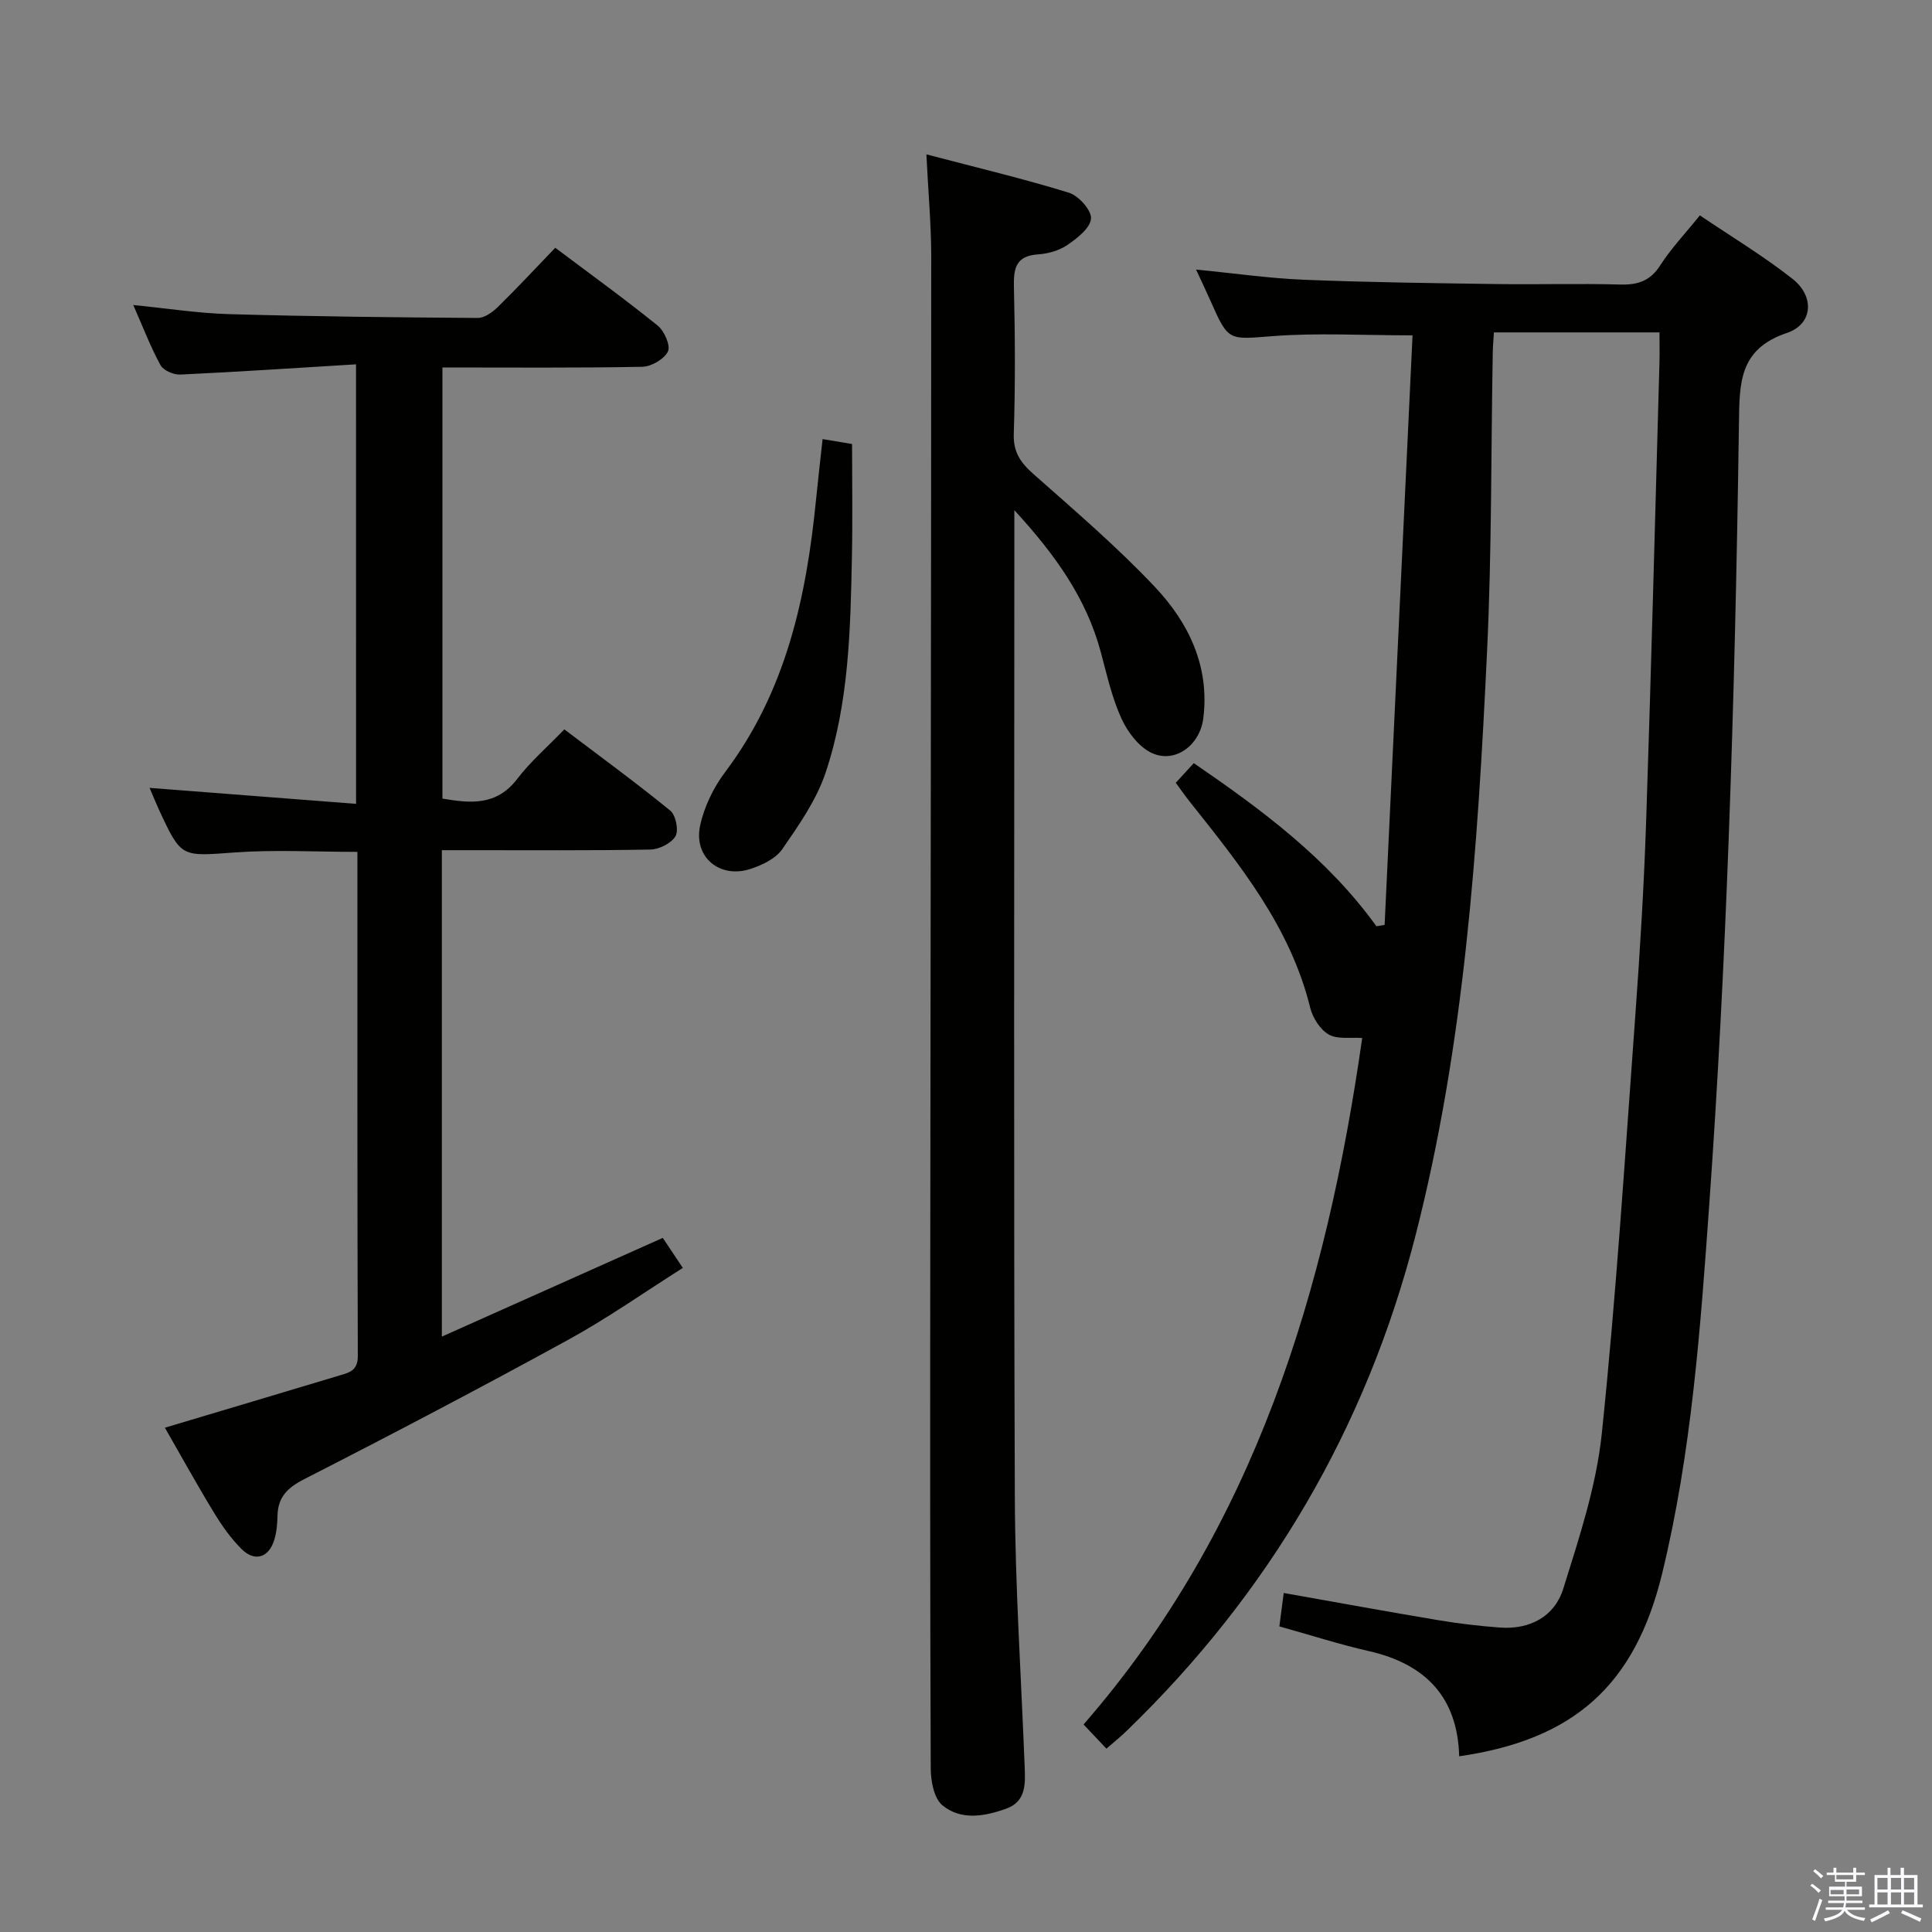 <svg enable-background="new 0 0 400 400" viewBox="0 0 400 400" xmlns="http://www.w3.org/2000/svg"><rect x="0" y="0" width="400" height="400" fill="#808080" stroke="none"/><path d="m374.8 390.4.4-.4c.7.5 1.3 1 1.8 1.4l-.5.5c-.5-.6-1.1-1.1-1.7-1.5zm1 7.3-.6-.3c.5-1.4 1.1-2.8 1.5-4.3.2.1.4.2.6.3-.5 1.3-1 2.8-1.5 4.3zm-.4-10.3.4-.4c.4.3 1 .8 1.7 1.4l-.5.5c-.4-.5-1-1-1.6-1.5zm2.5.3h1.7v-1h.6v1h3.5v-1h.6v1h1.8v.5h-1.8v1.4h-2v1h3.2v2h-3.2v.9h3.3v.5h-3.4c0 .3-.1.6-.1.9h4v.5h-3.7c.7.9 1.9 1.5 3.8 1.7-.1.2-.2.4-.3.6-2.1-.4-3.5-1.1-4-2.1-.4 1-1.8 1.7-4 2.2-.1-.2-.2-.4-.3-.6 2.1-.4 3.4-1 3.8-1.8h-3.4v-.5h3.6c.1-.3.1-.6.2-.9h-3.3v-.5h3.4c0-.3 0-.6 0-.9h-3.2v-2h3.3v-1h-2.1v-1.4h-1.7v-.5zm1.1 3.5v1h2.7c0-.3 0-.4 0-.4 0-.2 0-.2 0-.2 0-.1 0-.2 0-.3h-2.7zm1.2-3v.9h3.5v-.9zm4.7 3h-2.6v.6.4h2.6z" fill="#fbfafc"/><path d="m393.6 386.7h.6v1.5h2.8v6.1h1.1v.6h-11.1v-.6h1.1v-6.1h2.7v-1.5h.6v1.5h2.1v-1.5zm-2.7 8.8.4.6c-1.2.6-2.5 1.3-3.8 1.9-.1-.2-.2-.4-.3-.6 1.2-.6 2.5-1.2 3.7-1.9zm-2.2-6.7v2.4h2.1v-2.4zm0 3v2.5h2.1v-2.5zm2.8-3v2.4h2.1v-2.4zm0 3v2.5h2.1v-2.5zm6 6.1c-1.4-.7-2.7-1.3-3.9-1.8l.3-.6c1.5.6 2.7 1.2 3.9 1.7zm-1.2-9.1h-2.1v2.4h2.1zm-2.1 3v2.5h2.1v-2.5z" fill="#fbfafc"/><g fill="#010100"><path d="m229.07 362.04c-1.59-1.68-2.83-2.99-4.73-5.01 35.51-40.75 50.26-90.04 57.69-142.12-2.37-.18-5.09.32-6.92-.72-1.79-1.02-3.33-3.46-3.85-5.56-4.11-16.73-14.61-29.65-24.96-42.68-.92-1.16-1.77-2.38-2.87-3.88 1.26-1.38 2.46-2.68 3.73-4.07 14.17 9.71 27.72 19.76 37.81 33.77.57-.09 1.14-.19 1.7-.28 1.92-40.56 3.84-81.12 5.78-122.06-10.41 0-19.64-.54-28.78.15-9.34.7-9.29 1.23-13.07-7.34-.86-1.95-1.78-3.87-2.97-6.43 7.91.77 15.12 1.82 22.35 2.11 13.3.54 26.61.7 39.92.89 8.5.12 17-.14 25.5.1 3.66.1 6.25-.71 8.34-3.98 2.23-3.48 5.13-6.53 8.2-10.34 6.49 4.39 13.15 8.39 19.2 13.16 4.6 3.63 4.22 9.37-1.2 11.19-9.97 3.35-9.79 10.49-9.91 18.77-.41 28.79-1.06 57.58-2.14 86.35-.94 25.09-2.21 50.18-4 75.23-1.83 25.67-3.65 51.39-9.77 76.53-5.62 23.06-18.21 34.37-42.01 37.8-.34-12.29-7.01-19.11-18.71-21.78-6.11-1.39-12.09-3.32-18.52-5.11.28-2.18.55-4.26.9-6.92 10.85 1.92 21.41 3.86 32 5.63 4.25.71 8.55 1.22 12.84 1.53 6.18.44 11.25-2.33 13.03-8.02 3.3-10.55 6.86-21.29 7.99-32.19 2.99-28.75 4.82-57.63 6.93-86.47.98-13.44 1.8-26.89 2.25-40.36 1.06-31.59 1.86-63.2 2.75-94.8.06-1.97.01-3.94.01-6.31-11.66 0-22.86 0-34.28 0-.09 1.53-.22 2.83-.24 4.13-.37 20.64-.2 41.31-1.18 61.92-1.93 40.68-4.66 81.33-14.83 120.99-10.21 39.8-30.27 73.98-59.84 102.55-1.18 1.15-2.48 2.19-4.14 3.63z"/><path d="m73.71 75.43c-12.52.76-24.45 1.56-36.4 2.12-1.37.06-3.48-.85-4.08-1.95-2.06-3.76-3.59-7.8-5.64-12.45 6.98.69 13.42 1.71 19.88 1.89 17.14.49 34.28.67 51.43.79 1.39.01 3.04-1.17 4.14-2.24 4.03-3.95 7.87-8.08 11.92-12.29 7.48 5.62 14.49 10.68 21.2 16.11 1.38 1.11 2.71 4.14 2.13 5.35-.77 1.59-3.43 3.14-5.31 3.18-13.65.26-27.31.14-41.38.14v89.26c5.74.97 11.18 1.57 15.49-4.08 2.7-3.55 6.16-6.53 9.75-10.25 7.55 5.72 14.9 11.08 21.93 16.82 1.15.94 1.78 4.09 1.08 5.3-.87 1.47-3.38 2.73-5.21 2.76-12.5.23-25 .12-37.5.13-1.79 0-3.58 0-5.66 0v100.71c15.43-6.9 30.41-13.59 45.74-20.44 1.16 1.74 2.43 3.64 4.15 6.22-8.05 5.09-15.64 10.45-23.73 14.88-18.05 9.9-36.29 19.47-54.63 28.84-3.51 1.79-5.48 3.73-5.56 7.63-.03 1.65-.18 3.37-.66 4.94-1.12 3.7-4.03 4.63-6.76 1.93-2.21-2.19-4.07-4.83-5.7-7.51-3.54-5.81-6.83-11.77-10.19-17.63 12.16-3.63 24.07-7.18 35.97-10.76 2.01-.61 3.98-.92 3.97-4.04-.12-34.67-.08-69.33-.08-104.42-8.57 0-17.01-.48-25.38.12-11.08.8-11.06 1.16-15.63-8.68-.68-1.47-1.29-2.98-2.02-4.69 14.39 1.11 28.38 2.2 42.75 3.31-.01-30.67-.01-60.24-.01-91z"/><path d="m191.8 31.96c10.39 2.73 20.03 5.02 29.48 7.93 2.02.62 4.72 3.62 4.6 5.36-.13 1.96-2.85 4.07-4.89 5.47-1.7 1.17-4.01 1.81-6.1 1.95-4.52.31-5.06 2.81-4.97 6.67.24 10.16.3 20.33-.03 30.48-.12 3.83 1.42 5.97 4.08 8.33 8.58 7.6 17.33 15.08 25.17 23.4 6.97 7.4 11.34 16.43 9.99 27.18-.7 5.58-5.86 9.41-10.68 7.16-2.66-1.24-5-4.33-6.27-7.13-1.98-4.34-3.03-9.13-4.28-13.78-2.98-11.06-9.32-20.03-17.89-29.35v6.36c0 65.97-.15 131.95.1 197.92.07 18.57 1.31 37.14 2.03 55.71.14 3.57.39 7.33-3.8 8.84-4.46 1.61-9.39 2.5-13.25-.72-1.73-1.45-2.38-4.99-2.39-7.59-.15-37.82-.13-75.64-.09-113.46.06-66.64.18-133.28.19-199.91-.02-6.42-.61-12.88-1-20.82z"/><path d="m170.31 90.91c2.16.36 4.1.69 6.1 1.02 0 7.84.13 15.57-.03 23.29-.3 15.11-.61 30.32-5.46 44.79-1.9 5.65-5.52 10.82-8.96 15.8-1.37 1.98-4.2 3.33-6.64 4.11-6.34 2.03-11.75-2.47-10.37-8.97.83-3.91 2.77-7.89 5.19-11.11 12.6-16.74 16.81-36.16 18.81-56.38.41-4.11.89-8.2 1.36-12.55z"/></g></svg>